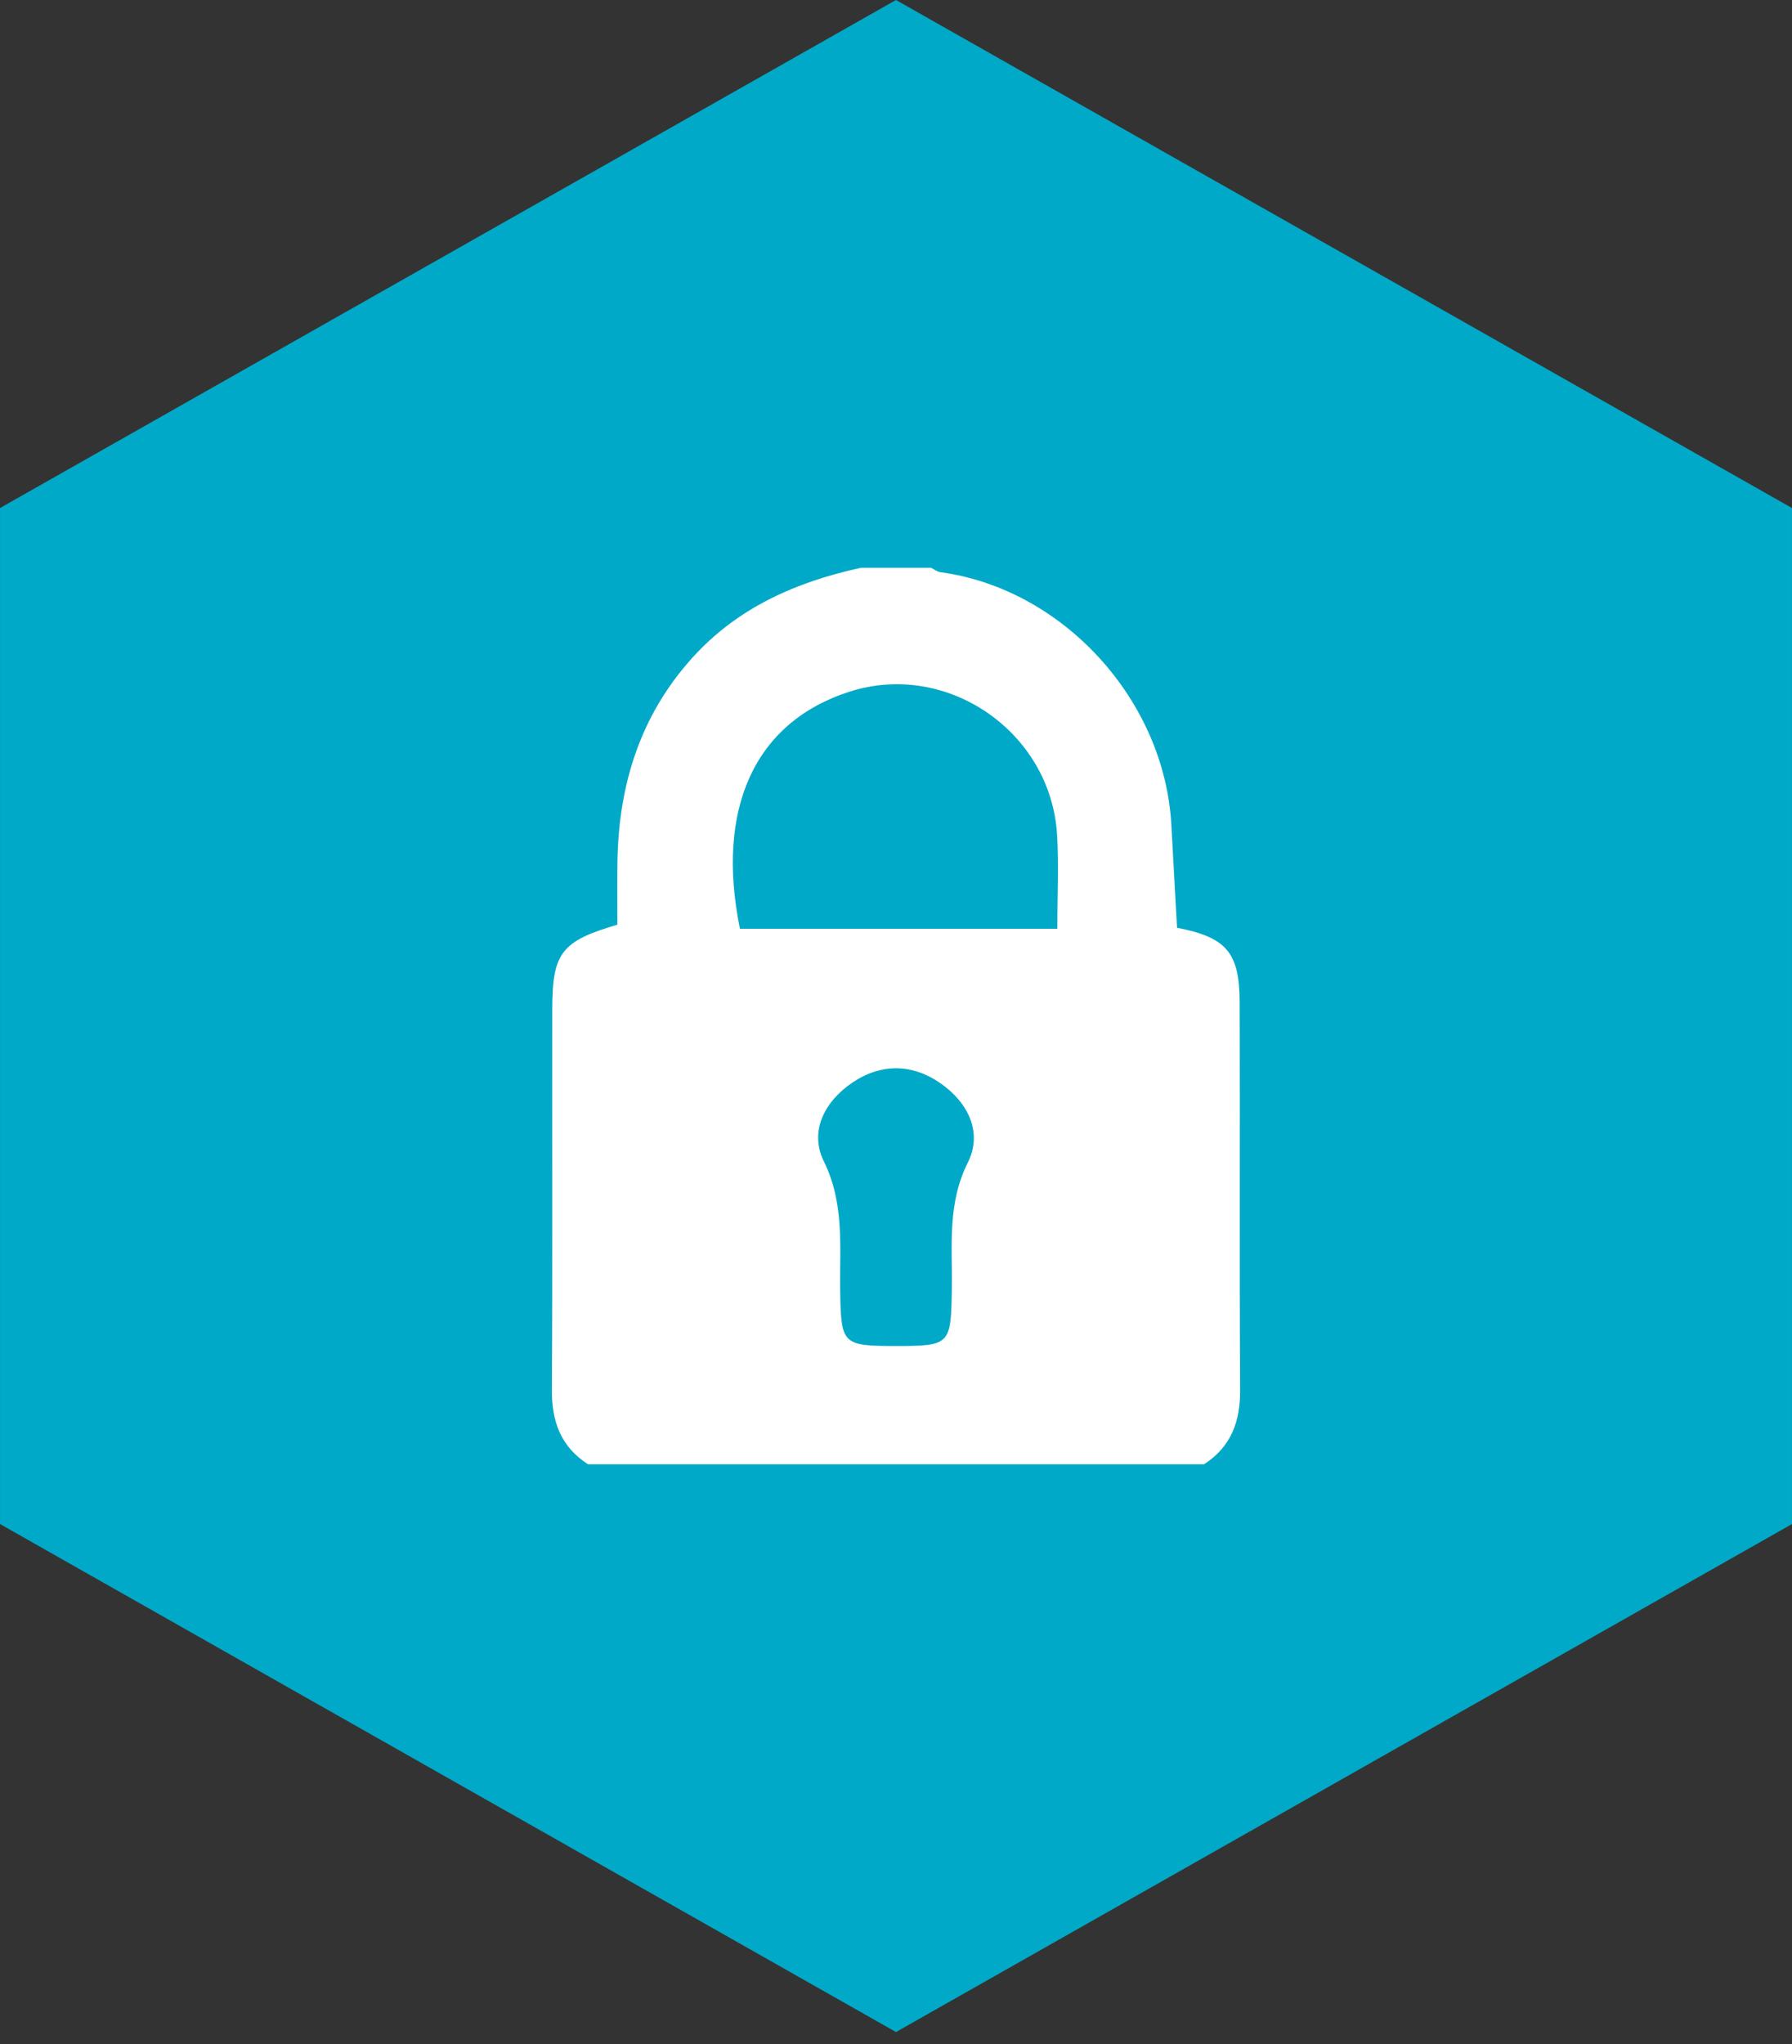 <?xml version="1.0" encoding="UTF-8"?>
<svg width="100px" height="114px" viewBox="0 0 100 114" version="1.1" xmlns="http://www.w3.org/2000/svg" xmlns:xlink="http://www.w3.org/1999/xlink">
    <rect x="0" y="0" width="100" height="114" fill="#333333" stroke="none"/>
    <!-- Generator: Sketch 42 (36781) - http://www.bohemiancoding.com/sketch -->
    <title>PRIVACY</title>
    <desc>Created with Sketch.</desc>
    <defs></defs>
    <g id="Page-1" stroke="none" stroke-width="1" fill="none" fill-rule="evenodd">
        <g id="Landing-Copy-3" transform="translate(-382, -2623)">
            <g id="PRIVACY" transform="translate(382, 2623)">
                <polygon id="Fill-1" fill="#00A9C7" points="49.999 -0 0.001 28.334 0.001 85.001 49.999 113.333 99.999 85.001 99.999 28.334"></polygon>
                <path d="M49.97,75.07 C53.041,75.071 53.069,75.008 53.116,71.856 C53.151,69.493 52.851,67.143 54.011,64.832 C54.851,63.158 54.018,61.487 52.486,60.419 C50.902,59.316 49.161,59.301 47.562,60.382 C46.017,61.428 45.149,63.096 45.974,64.773 C47.143,67.15 46.846,69.562 46.885,71.99 C46.933,74.97 46.998,75.069 49.97,75.07 L49.97,75.07 Z M59.003,51.8 C59.003,49.9 59.094,48.209 58.987,46.53 C58.623,40.802 52.837,36.82 47.382,38.585 C42.069,40.304 39.94,45.144 41.29,51.8 L59.003,51.8 Z M67.188,81.667 L32.813,81.667 C31.302,80.694 30.786,79.292 30.797,77.525 C30.841,70.442 30.807,63.359 30.818,56.276 C30.824,53.14 31.327,52.49 34.451,51.573 C34.451,50.464 34.439,49.304 34.454,48.145 C34.507,43.848 35.688,39.96 38.616,36.707 C41.153,33.889 44.427,32.454 48.047,31.667 L51.953,31.667 C52.128,31.751 52.295,31.887 52.478,31.912 C59.319,32.841 64.986,39.032 65.366,46.012 C65.47,47.936 65.579,49.86 65.683,51.744 C68.435,52.275 69.168,53.123 69.177,55.886 C69.201,63.099 69.16,70.312 69.204,77.525 C69.214,79.291 68.698,80.694 67.188,81.667 L67.188,81.667 Z" id="Fill-2" fill="#FFFFFF"></path>
            </g>
        </g>
    </g>
</svg>